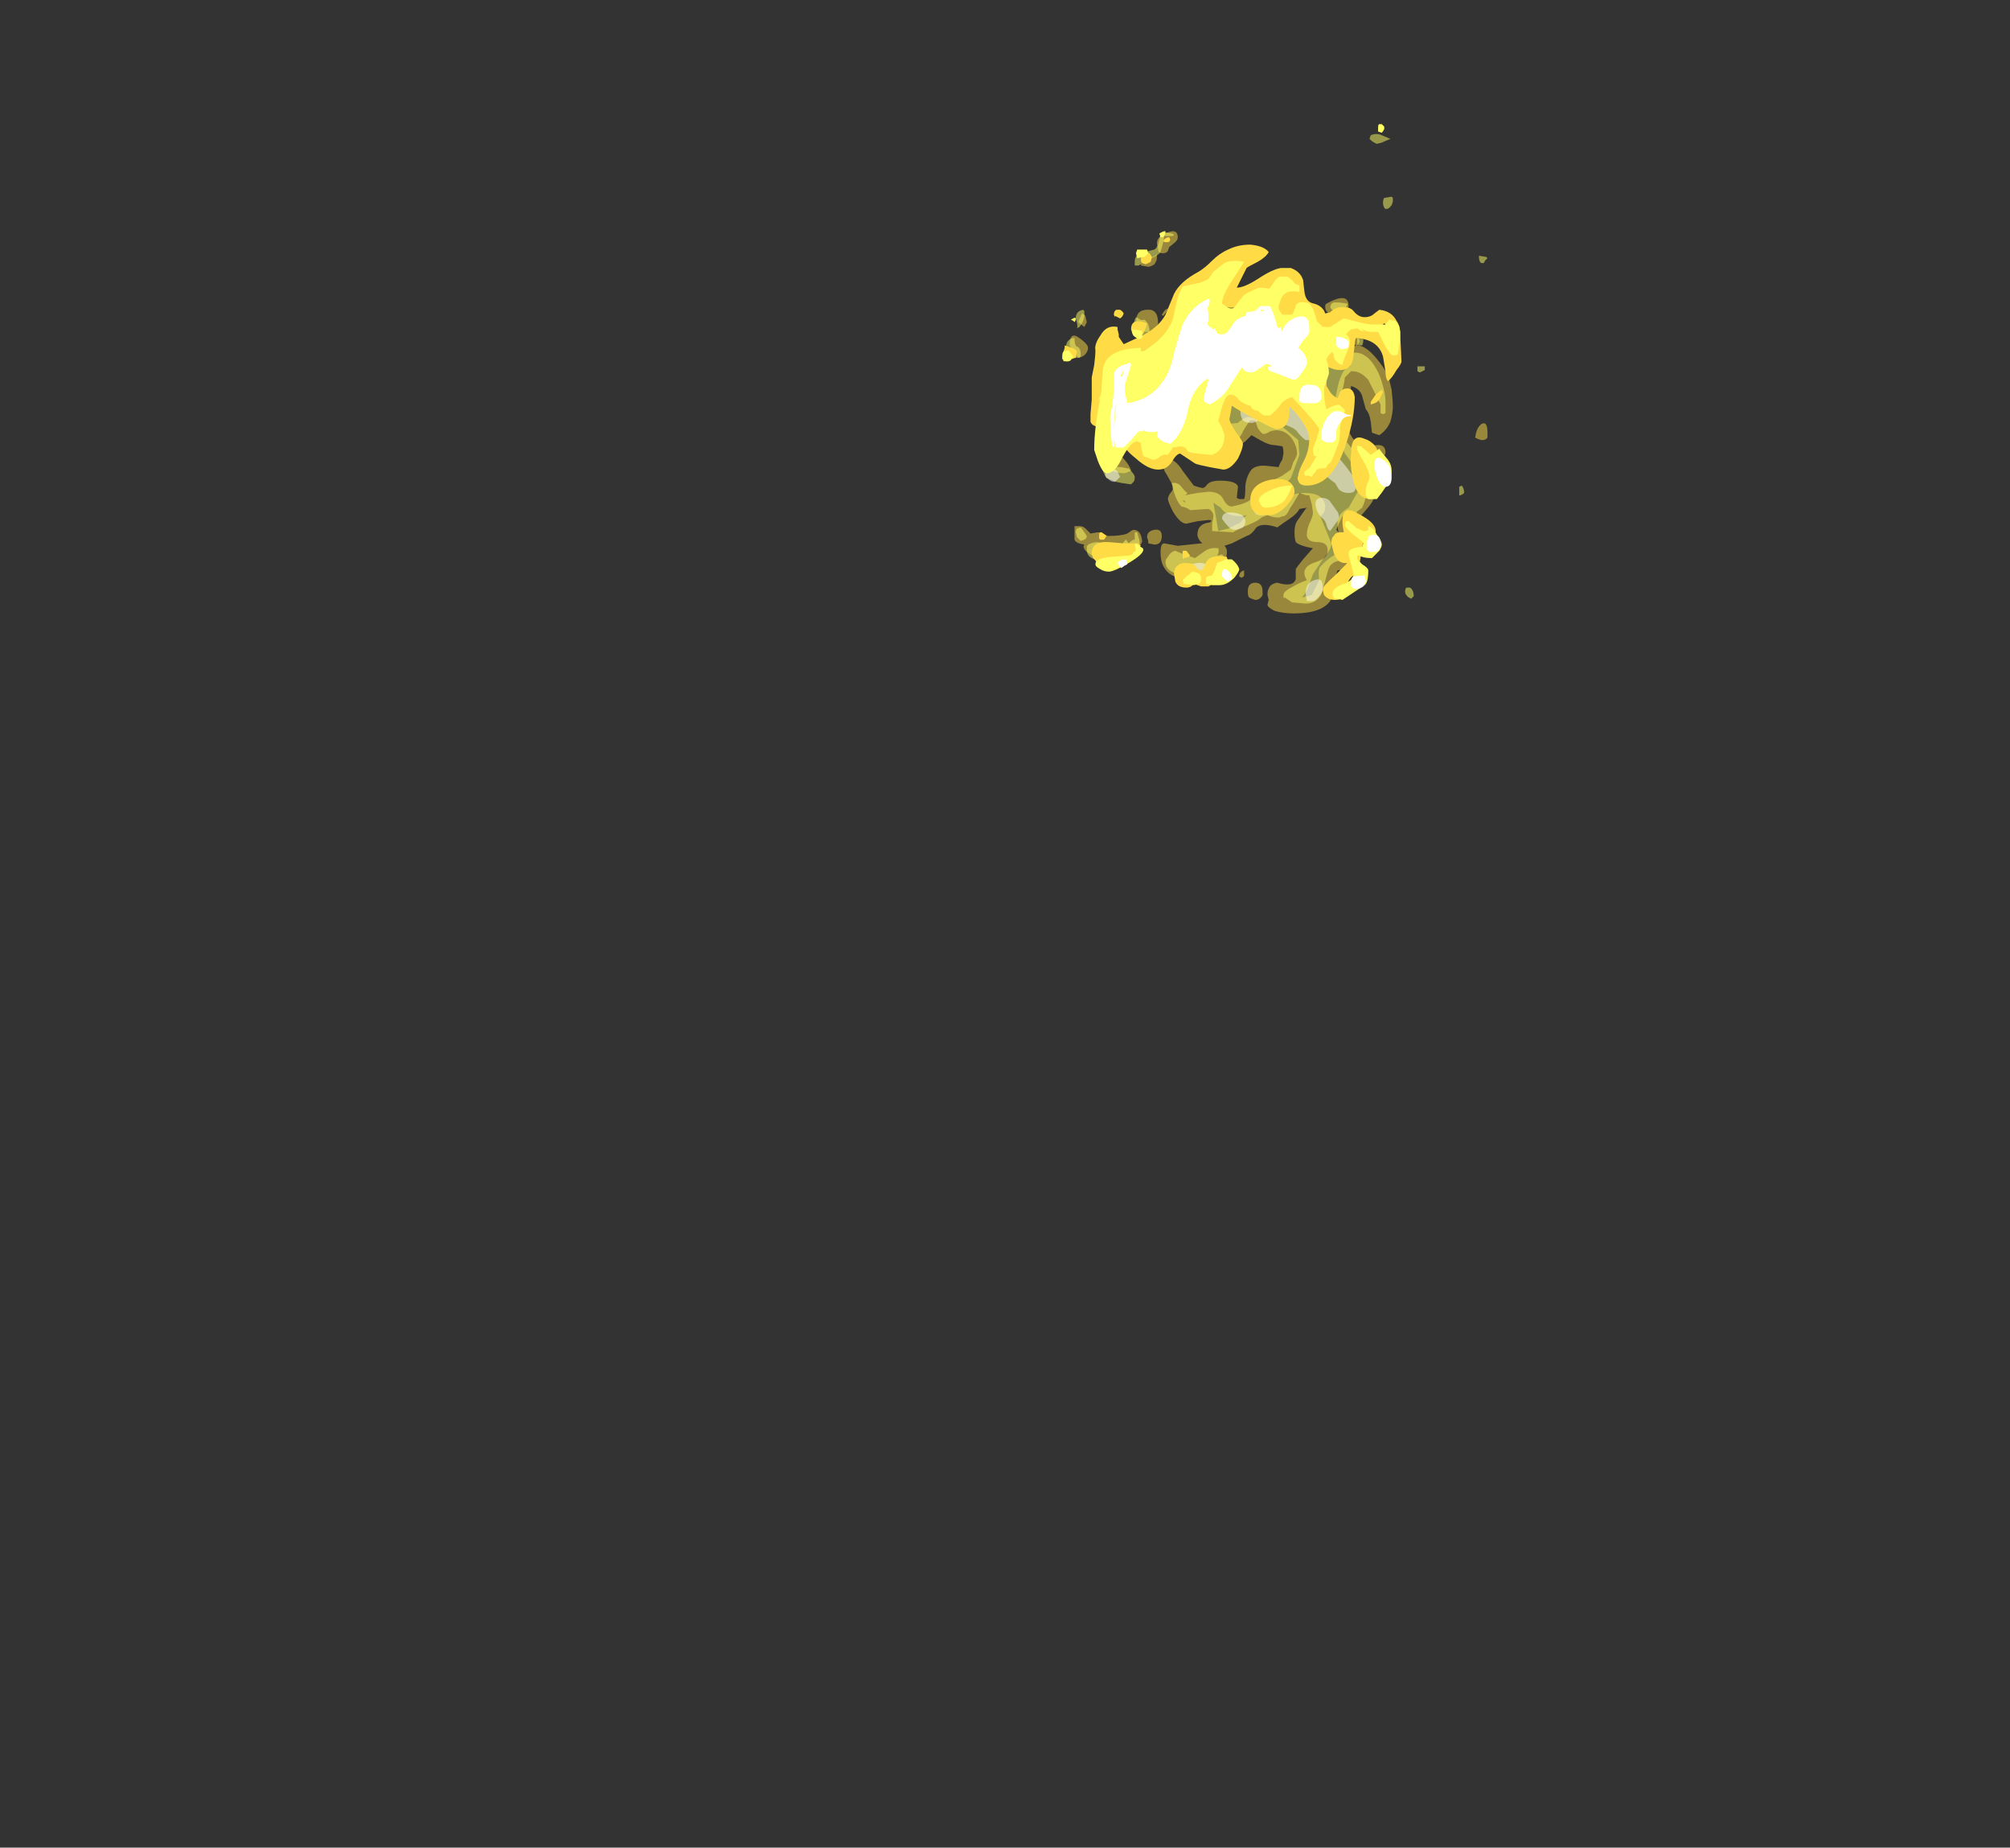 <?xml version="1.0" encoding="UTF-8" standalone="no"?>
<svg xmlns:ffdec="https://www.free-decompiler.com/flash" xmlns:xlink="http://www.w3.org/1999/xlink" ffdec:objectType="frame" height="526.05px" width="572.4px" xmlns="http://www.w3.org/2000/svg">
  <rect width="100%" height="100%" fill="#333333" stroke="none"/>
  <g transform="matrix(1.0, 0.0, 0.0, 1.0, 259.95, 395.85)">
    <use ffdec:characterId="1487" height="19.5" transform="matrix(7.0, 0.0, 0.0, 7.0, 43.6, -357.7)" width="17.15" xlink:href="#shape0"/>
    <use ffdec:characterId="1488" height="19.35" transform="matrix(7.0, 0.0, 0.0, 7.0, 42.55, -360.5)" width="13.8" xlink:href="#shape1"/>
  </g>
  <defs>
    <g id="shape0" transform="matrix(1.0, 0.0, 0.0, 1.0, 4.05, 15.7)">
      <path d="M6.65 -8.4 Q6.5 -8.5 6.5 -8.65 L6.5 -8.75 6.55 -8.8 Q7.45 -9.3 7.45 -8.7 7.45 -8.5 7.4 -8.4 7.3 -8.3 7.1 -8.3 6.8 -8.3 6.65 -8.4 M6.55 -7.85 Q7.15 -7.55 7.15 -6.9 L7.3 -6.85 Q7.4 -6.85 7.55 -7.0 7.65 -7.05 7.75 -7.1 7.5 -7.3 7.5 -7.35 7.5 -7.4 7.8 -7.55 7.85 -7.5 7.9 -7.25 L7.8 -7.1 Q8.15 -7.1 8.6 -6.55 8.85 -6.25 9.05 -5.9 9.1 -5.75 9.2 -5.3 9.25 -4.85 9.25 -4.6 9.25 -4.35 9.15 -4.0 9.0 -3.65 8.7 -3.45 L8.4 -3.55 8.35 -4.0 Q8.3 -4.35 8.15 -4.5 L8.0 -5.05 Q7.9 -5.35 7.55 -5.45 L7.45 -4.6 7.4 -4.0 Q7.4 -3.65 7.6 -3.35 L8.25 -2.55 8.4 -1.95 Q8.55 -1.35 8.55 -1.15 8.55 -0.85 8.15 -0.4 7.9 -0.1 7.65 0.15 7.65 0.25 7.9 0.55 8.1 0.75 8.1 0.9 8.1 1.2 7.9 1.5 7.6 2.0 7.0 2.05 6.95 2.15 6.9 2.5 6.85 2.9 6.8 3.1 6.55 3.8 5.2 3.8 4.8 3.8 4.45 3.7 4.15 3.55 4.15 3.45 L4.2 3.25 4.15 3.05 Q4.15 2.85 4.2 2.8 4.25 2.6 4.55 2.55 5.2 2.75 5.3 2.4 L5.3 2.0 Q5.35 1.9 5.6 1.6 L5.95 1.2 6.0 1.15 Q5.45 1.05 5.3 0.9 5.25 0.75 5.25 0.5 5.25 0.2 5.35 0.05 L5.7 -0.45 5.75 -0.5 5.45 -0.45 Q5.35 -0.25 5.05 -0.05 4.75 0.15 4.55 0.3 3.95 0.1 3.7 0.3 3.5 0.6 3.3 0.65 L2.7 0.95 2.4 1.05 Q2.5 1.15 2.5 1.3 2.5 1.65 2.15 1.95 1.65 2.35 0.7 2.35 0.15 2.35 -0.1 1.85 -0.2 1.65 -0.2 1.3 -0.2 0.95 -0.05 0.95 L0.5 1.05 1.45 0.95 1.5 0.95 1.4 0.85 Q1.3 0.7 1.3 0.6 1.3 0.15 1.8 0.1 1.95 0.0 1.75 0.0 L1.3 0.05 0.85 0.15 Q0.6 0.15 0.3 -0.35 0.1 -0.75 0.1 -0.85 0.1 -0.95 0.2 -1.1 0.3 -1.2 0.3 -1.3 L0.3 -1.4 0.05 -1.85 Q-0.1 -2.05 -0.1 -2.25 L-0.05 -2.4 Q0.0 -2.5 -0.05 -2.55 0.4 -2.5 0.7 -2.0 L1.15 -1.4 1.3 -1.35 1.5 -1.3 Q1.6 -1.3 1.7 -1.45 1.85 -1.6 2.2 -1.6 2.9 -1.6 2.95 -1.35 L2.9 -0.9 3.0 -0.85 3.2 -0.85 Q3.25 -0.95 3.25 -1.4 3.3 -1.8 3.5 -2.05 3.7 -2.25 4.15 -2.2 L4.6 -2.15 Q4.65 -2.3 4.75 -2.45 L4.8 -2.7 Q4.8 -2.95 4.75 -3.0 L4.4 -3.05 Q4.2 -3.05 3.85 -3.25 L3.5 -3.45 3.25 -3.2 Q2.95 -2.95 2.4 -2.95 1.8 -2.95 1.35 -3.65 1.15 -4.0 1.0 -4.35 1.0 -4.5 0.9 -4.5 L0.7 -4.45 0.65 -4.55 Q1.3 -4.95 1.75 -4.3 L2.05 -3.85 2.95 -3.95 Q3.1 -4.1 3.35 -4.2 L3.95 -4.05 Q4.1 -3.9 4.15 -3.9 L4.75 -3.8 5.4 -3.25 5.45 -2.65 5.1 -1.7 Q4.75 -1.3 4.25 -1.35 L4.35 -1.0 Q4.35 -0.9 3.9 -0.55 L3.8 -0.5 4.15 -0.55 4.45 -0.5 Q4.65 -0.5 4.85 -0.8 5.1 -1.1 5.65 -1.1 6.5 -1.1 6.5 -0.5 6.5 -0.3 6.3 -0.15 L6.75 0.95 Q6.75 1.2 6.4 1.6 L6.0 2.2 5.8 2.75 Q5.7 3.0 5.55 3.15 L5.95 3.05 6.25 2.45 Q6.2 2.0 6.3 1.9 6.7 1.45 7.15 1.3 L7.3 0.8 Q7.1 0.6 7.05 0.5 7.0 0.4 7.0 0.1 7.0 -0.25 7.45 -0.5 L7.85 -1.2 Q7.85 -2.05 7.3 -2.7 L6.75 -4.0 6.95 -5.15 Q7.15 -6.25 7.55 -6.25 L6.95 -6.3 Q6.65 -6.3 6.55 -6.65 L6.35 -7.15 5.85 -7.6 4.9 -7.75 4.4 -8.2 1.2 -8.25 Q1.2 -8.4 1.45 -8.55 1.85 -8.75 2.75 -8.8 3.05 -9.15 3.5 -9.35 3.95 -9.5 4.35 -9.45 4.8 -9.35 5.0 -9.1 5.2 -8.85 5.05 -8.4 L5.25 -8.45 5.55 -8.45 Q5.7 -8.3 6.05 -8.15 L6.55 -7.85 M0.5 -11.5 Q0.5 -11.4 0.4 -11.3 L0.15 -11.1 0.1 -10.95 Q0.05 -10.85 -0.1 -10.85 -0.3 -10.85 -0.3 -11.0 L-0.35 -11.25 Q-0.35 -11.55 0.1 -11.7 0.5 -11.85 0.5 -11.5 M1.95 -0.7 L2.15 0.45 2.55 0.35 3.05 0.1 Q3.15 -0.05 3.3 -0.2 L3.1 -0.15 Q2.45 -0.15 2.25 -0.5 L1.95 -0.7 M8.35 -2.6 Q8.35 -2.65 8.35 -2.75 8.35 -3.05 8.65 -3.05 8.95 -3.05 8.95 -2.75 8.95 -2.65 8.85 -2.55 8.75 -2.45 8.65 -2.45 8.4 -2.45 8.35 -2.6 M13.1 -3.35 L13.05 -3.3 Q13.0 -3.25 12.85 -3.25 L12.7 -3.3 12.6 -3.35 Q12.65 -3.75 12.85 -3.9 13.1 -4.05 13.1 -3.55 L13.1 -3.35 M3.1 2.35 L3.0 2.3 Q3.0 2.1 3.2 2.05 L3.2 2.25 Q3.2 2.3 3.1 2.35 M3.35 2.9 Q3.35 2.55 3.65 2.55 3.95 2.55 3.95 2.9 L3.95 3.05 Q3.85 3.25 3.65 3.25 L3.5 3.2 3.4 3.15 Q3.35 3.1 3.35 2.9 M-0.35 -10.8 L-0.35 -10.65 Q-0.35 -10.55 -0.45 -10.4 -0.6 -10.3 -0.7 -10.3 L-1.0 -10.35 -1.0 -10.4 -0.35 -10.8 M-3.5 -7.4 Q-3.15 -7.15 -3.15 -7.0 -3.15 -6.85 -3.3 -6.7 -3.45 -6.6 -3.55 -6.6 L-3.9 -7.1 Q-3.9 -7.7 -3.5 -7.4 M-3.25 -8.25 L-3.2 -8.05 -3.3 -7.85 -3.55 -8.05 -3.4 -8.4 Q-3.25 -8.35 -3.25 -8.25 M-1.2 -8.05 Q-1.2 -8.55 -0.75 -8.55 -0.3 -8.6 -0.3 -8.0 -0.3 -7.95 -0.35 -7.9 -0.45 -7.75 -0.55 -7.65 -1.2 -7.6 -1.2 -8.05 M-0.15 -8.35 L-0.05 -8.5 Q0.05 -8.6 0.1 -8.6 0.1 -8.5 -0.1 -8.3 L-0.15 -8.35 M-2.35 -3.7 Q-2.3 -3.6 -2.3 -3.4 L-2.4 -3.4 -2.4 -3.7 -2.35 -3.7 M-0.3 -2.7 Q-0.55 -2.7 -0.6 -2.85 L-0.65 -3.0 Q-0.65 -3.3 -0.3 -3.3 0.0 -3.3 0.0 -3.0 0.0 -2.9 -0.1 -2.8 -0.2 -2.7 -0.3 -2.7 M-2.45 -2.2 Q-2.7 -2.45 -2.7 -2.7 L-2.7 -2.8 Q-2.65 -2.95 -2.45 -3.0 L-2.5 -3.1 Q-2.2 -3.05 -1.85 -2.65 -1.45 -2.25 -1.4 -2.0 L-1.65 -1.9 Q-2.15 -1.9 -2.45 -2.2 M-0.95 0.85 Q-0.95 1.1 -1.6 1.3 L-2.75 1.6 -3.2 1.3 Q-3.4 1.1 -3.3 1.0 -3.65 0.95 -3.7 0.8 L-3.7 0.25 -3.5 0.25 Q-3.35 0.25 -3.25 0.35 L-3.05 0.55 -2.75 0.5 Q-2.65 0.5 -2.55 0.55 L-2.35 0.65 Q-1.8 0.65 -1.55 0.55 -1.35 0.4 -1.3 0.4 -1.0 0.4 -0.95 0.85 M-0.45 1.0 L-0.7 0.95 -0.7 0.85 -0.75 0.7 Q-0.75 0.45 -0.45 0.4 -0.15 0.35 -0.15 0.65 -0.15 1.0 -0.45 1.0" fill="#ffdc45" fill-opacity="0.498" fill-rule="evenodd" stroke="none"/>
      <path d="M8.8 -15.35 L8.6 -15.3 Q8.45 -15.35 8.3 -15.5 L8.35 -15.65 Q8.6 -15.75 8.8 -15.65 L9.15 -15.5 Q8.9 -15.4 8.8 -15.35 M9.25 -12.95 L9.2 -12.8 9.15 -12.75 Q9.1 -12.65 8.95 -12.65 L8.9 -12.7 Q8.85 -12.8 8.85 -12.9 8.85 -13.05 8.9 -13.1 L9.2 -13.15 9.25 -13.1 9.25 -12.95 M6.7 -8.65 L6.75 -8.8 6.85 -8.85 7.05 -8.85 7.4 -8.8 7.4 -8.75 7.3 -8.55 Q7.25 -8.45 7.2 -8.4 L6.95 -8.4 Q6.8 -8.5 6.7 -8.65 M6.3 -7.75 Q6.7 -7.5 6.7 -7.2 6.85 -7.1 6.95 -6.85 7.05 -6.65 7.25 -6.55 L7.6 -6.8 Q8.25 -6.9 8.7 -5.9 8.95 -5.25 8.95 -4.8 L8.95 -4.35 8.85 -4.3 8.75 -4.35 8.75 -4.7 8.25 -5.7 Q7.95 -6.05 7.6 -6.05 L7.55 -6.05 7.3 -5.8 Q7.25 -5.35 7.1 -5.05 6.95 -4.8 6.9 -4.45 L6.9 -4.15 6.95 -3.8 Q7.0 -3.6 7.15 -3.45 L7.55 -2.95 7.6 -2.9 Q7.75 -2.7 7.8 -2.55 L7.8 -2.5 7.9 -2.2 7.85 -1.85 7.9 -1.65 8.0 -1.5 Q8.15 -1.15 8.15 -1.05 8.15 -0.8 8.0 -0.5 L7.8 -0.35 7.75 -0.25 7.7 -0.25 Q7.5 -0.15 7.2 -0.15 L7.05 0.15 6.95 0.4 Q7.05 0.55 7.25 0.6 7.5 0.65 7.55 0.7 7.65 0.85 7.65 1.15 7.65 1.65 7.2 1.65 6.7 1.65 6.6 2.1 L6.35 3.0 Q6.15 3.4 5.7 3.4 L5.15 3.35 Q5.0 3.25 4.85 3.15 4.8 3.25 4.8 3.05 4.8 2.9 5.2 2.7 5.45 2.55 5.75 2.45 L5.7 2.35 Q5.65 2.25 5.65 2.15 5.65 1.85 6.15 1.7 6.6 1.55 6.6 1.25 6.6 0.9 6.2 0.9 5.75 0.9 5.75 0.6 5.75 0.4 5.85 0.15 6.0 -0.15 6.0 -0.3 L5.95 -0.65 5.85 -1.0 Q5.7 -1.0 5.6 -1.05 L5.45 -1.1 5.15 -0.6 5.05 -0.45 Q4.95 -0.2 4.8 -0.15 L4.75 -0.15 Q4.65 -0.1 4.6 -0.1 4.35 -0.1 4.15 -0.2 L3.9 -0.1 3.85 -0.05 Q3.65 0.1 3.0 0.35 L2.75 0.5 1.9 0.45 Q1.9 0.35 1.9 0.15 L1.95 -0.15 Q1.95 -0.35 1.75 -0.45 L1.0 -0.4 Q0.9 -0.5 0.65 -0.55 0.4 -0.8 0.25 -1.5 0.5 -1.55 0.65 -1.35 0.8 -1.15 0.9 -1.1 L0.8 -1.0 0.75 -1.0 1.3 -1.1 1.75 -1.15 Q2.2 -1.15 2.35 -0.85 2.5 -0.55 2.7 -0.55 3.25 -0.65 3.5 -0.85 L3.95 -1.2 Q4.05 -1.25 4.1 -1.35 4.15 -1.5 4.25 -1.55 L4.75 -1.8 5.1 -2.05 5.2 -2.35 Q5.35 -2.6 5.35 -2.7 5.35 -3.0 5.15 -3.3 4.9 -3.65 4.5 -3.65 4.4 -3.65 4.25 -3.6 4.1 -3.5 4.0 -3.5 3.9 -3.5 3.75 -3.75 3.7 -3.9 3.65 -4.05 L3.45 -4.05 Q3.35 -3.95 3.15 -3.6 3.0 -3.25 2.75 -3.15 L2.25 -3.15 1.8 -3.5 Q1.5 -3.8 1.5 -3.95 L1.35 -4.3 Q1.25 -4.6 1.1 -4.65 0.75 -4.55 0.65 -4.4 0.6 -4.3 0.4 -4.3 0.0 -4.3 -0.2 -4.65 -0.35 -4.85 -0.5 -5.1 L-0.95 -5.0 -1.2 -5.0 -1.4 -5.25 Q-1.55 -5.4 -1.55 -5.5 -1.55 -5.8 -1.1 -6.25 L-0.85 -6.5 -1.0 -6.55 Q-0.9 -6.6 -0.2 -6.9 0.5 -7.2 0.6 -7.5 0.65 -7.7 0.9 -8.15 1.0 -8.25 1.3 -8.35 L2.4 -8.45 2.4 -8.55 2.45 -8.6 Q2.55 -8.55 2.55 -8.5 L2.55 -8.45 2.75 -8.45 Q3.35 -8.6 3.6 -8.85 3.85 -9.1 4.2 -9.1 4.45 -9.1 4.55 -8.9 L4.55 -8.55 4.65 -8.25 4.7 -8.05 Q4.9 -8.05 5.15 -8.25 L5.6 -8.2 5.8 -7.95 Q5.9 -7.85 6.1 -7.85 L6.15 -7.8 6.3 -7.75 M7.85 -7.1 Q7.8 -7.1 7.8 -7.2 L7.8 -7.4 7.9 -7.4 8.05 -7.35 Q8.05 -7.2 8.0 -7.1 L7.85 -7.1 M0.35 -11.6 L0.3 -11.55 -0.05 -11.55 -0.1 -11.25 -0.2 -10.9 Q-0.25 -10.8 -0.55 -10.65 L-1.1 -10.35 -1.25 -10.35 -1.25 -10.5 Q-1.25 -10.75 -1.05 -10.85 L-0.45 -11.0 Q-0.3 -11.1 -0.25 -11.4 -0.2 -11.65 0.0 -11.7 0.35 -11.65 0.35 -11.6 M0.75 -0.8 L0.7 -0.8 0.8 -0.7 0.8 -0.75 0.75 -0.8 M1.8 -0.95 L1.8 -0.95 M10.55 -6.1 L10.35 -6.0 10.25 -6.05 10.25 -6.25 10.55 -6.25 10.55 -6.1 M8.6 -5.3 L8.6 -5.3 M13.1 -10.65 L13.0 -10.55 12.95 -10.45 12.85 -10.45 Q12.75 -10.5 12.75 -10.75 L13.05 -10.7 13.1 -10.65 M12.15 -1.1 Q12.05 -1.0 11.95 -1.0 L11.95 -1.2 Q11.95 -1.3 11.95 -1.35 L12.05 -1.4 Q12.15 -1.3 12.15 -1.1 M9.95 2.75 Q10.1 2.85 10.1 3.1 L10.0 3.2 Q9.85 3.15 9.8 3.05 9.75 3.0 9.75 2.9 9.75 2.8 9.8 2.75 L9.95 2.75 M7.4 2.85 Q7.45 2.8 7.6 2.8 L7.7 2.8 7.8 2.85 7.4 2.85 M2.15 1.15 Q2.2 1.3 2.1 1.45 L2.3 1.4 2.4 1.5 Q2.45 1.55 2.45 1.7 2.45 1.75 2.3 2.05 2.15 2.35 2.0 2.35 L1.5 2.4 Q0.75 2.4 0.35 2.15 0.0 2.0 0.0 1.7 0.0 1.6 0.1 1.5 0.2 1.3 0.4 1.25 0.6 1.35 1.2 1.55 L1.55 1.3 Q1.8 1.1 2.15 1.15 M-3.3 -8.5 L-3.3 -8.35 Q-3.3 -8.1 -3.5 -7.85 L-3.6 -7.8 Q-3.55 -7.9 -3.65 -8.2 -3.65 -8.5 -3.35 -8.55 L-3.3 -8.5 M-3.7 -7.4 Q-3.7 -7.1 -3.6 -7.05 -3.45 -7.0 -3.45 -6.75 L-3.45 -6.65 -3.5 -6.6 -3.65 -6.6 Q-3.9 -6.6 -4.0 -6.8 -4.05 -6.9 -4.05 -7.0 -4.05 -7.2 -3.95 -7.3 -3.85 -7.4 -3.7 -7.4 M-0.85 -8.15 Q-0.75 -8.05 -0.7 -7.95 -0.65 -7.8 -0.65 -7.7 L-0.65 -7.5 -0.7 -7.45 -0.85 -7.45 Q-1.15 -7.45 -1.25 -7.7 -1.3 -7.8 -1.3 -7.95 L-1.25 -8.15 -1.2 -8.25 -1.1 -8.2 Q-1.0 -8.1 -0.85 -8.15 M-2.6 -2.85 L-2.5 -2.85 Q-2.35 -2.7 -2.25 -2.35 -2.15 -2.15 -1.8 -2.15 L-1.55 -2.1 -1.5 -2.1 Q-1.25 -1.85 -1.25 -1.75 -1.25 -1.6 -1.3 -1.55 L-1.4 -1.45 Q-1.8 -1.5 -2.0 -1.55 L-2.4 -1.7 Q-2.65 -2.1 -2.65 -2.7 -2.65 -2.9 -2.6 -2.85 M-1.25 0.8 L-1.25 0.5 -1.15 0.5 -1.1 0.7 Q-1.05 0.8 -1.05 0.95 -1.05 1.05 -1.1 1.2 L-1.2 1.4 -1.65 1.6 -1.95 1.7 Q-2.75 1.7 -3.0 1.55 -3.2 1.45 -3.2 1.2 L-3.2 1.05 Q-3.15 1.05 -3.15 1.0 -2.95 0.9 -2.75 0.9 L-2.4 1.0 -2.0 1.1 Q-1.8 1.1 -1.75 1.0 -1.7 0.85 -1.6 0.8 L-1.5 0.95 Q-1.4 0.85 -1.3 0.8 L-1.25 0.8 M-1.5 1.25 L-1.5 1.25 M-3.3 0.5 L-3.2 0.65 Q-3.2 0.75 -3.3 0.8 L-3.45 0.85 -3.6 0.7 -3.65 0.5 Q-3.65 0.4 -3.6 0.35 L-3.45 0.3 Q-3.4 0.35 -3.3 0.5" fill="#ffff66" fill-opacity="0.498" fill-rule="evenodd" stroke="none"/>
      <path d="M6.35 -7.15 Q6.75 -7.1 6.85 -6.95 L6.9 -6.65 6.85 -6.45 Q6.8 -6.25 6.65 -6.25 L6.6 -6.3 6.5 -6.3 Q6.4 -6.3 6.2 -6.45 L6.05 -6.55 Q5.75 -6.55 5.65 -6.25 5.6 -6.0 5.65 -5.85 5.75 -5.6 5.7 -5.5 L5.6 -5.35 Q5.55 -5.25 5.55 -5.15 5.55 -5.05 5.8 -4.7 5.9 -4.75 6.0 -4.9 6.15 -5.05 6.3 -5.15 6.45 -4.95 6.45 -4.6 L6.5 -3.95 6.45 -3.85 Q6.45 -3.8 6.3 -3.55 6.1 -3.3 5.95 -3.25 L5.7 -3.25 Q5.55 -3.35 5.35 -3.6 5.25 -3.75 4.8 -3.9 L4.2 -4.0 3.8 -4.05 Q3.6 -3.95 3.5 -3.95 3.15 -3.95 3.1 -4.15 3.05 -4.25 3.05 -4.4 3.05 -4.6 3.1 -4.65 3.2 -4.75 3.6 -4.8 L3.65 -4.85 3.65 -5.0 Q3.65 -5.2 3.35 -5.4 3.05 -5.6 2.75 -5.6 L2.2 -5.55 2.05 -5.5 2.5 -5.2 Q2.7 -5.05 2.7 -4.9 2.7 -4.8 2.25 -4.25 2.1 -4.2 1.95 -4.2 1.75 -4.2 1.6 -4.3 L1.5 -4.35 1.55 -4.7 Q1.55 -5.0 1.35 -5.15 1.2 -5.25 0.95 -5.2 0.5 -5.05 0.4 -4.6 L0.2 -4.75 0.05 -4.95 Q-0.2 -4.95 -0.4 -5.05 -0.55 -4.95 -0.7 -4.95 -0.9 -4.95 -1.0 -5.05 -1.05 -5.1 -1.05 -5.3 -1.05 -5.55 -0.9 -5.7 L-0.9 -5.85 Q-0.7 -5.9 -0.1 -6.2 0.5 -6.5 0.95 -6.75 0.8 -7.1 1.0 -7.2 1.3 -7.3 1.3 -7.5 1.3 -7.75 1.75 -7.8 L3.2 -7.95 3.45 -7.85 3.95 -8.05 Q4.3 -8.2 4.5 -8.0 4.6 -7.9 4.6 -7.55 4.6 -7.25 4.8 -7.1 L5.05 -7.3 Q5.2 -7.45 5.4 -7.45 5.6 -7.45 5.8 -7.35 6.05 -7.2 6.35 -7.15 M2.75 -0.3 Q3.25 -0.25 3.25 0.05 3.25 0.2 3.15 0.3 3.0 0.4 2.8 0.4 2.65 0.4 2.45 0.15 L2.3 -0.05 Q2.3 -0.35 2.75 -0.3 M5.65 -2.1 Q5.65 -2.45 5.9 -2.6 6.2 -2.8 6.95 -2.6 7.05 -2.55 7.4 -2.1 7.75 -1.65 7.75 -1.45 7.75 -1.25 7.7 -1.2 7.65 -1.1 7.45 -1.1 7.2 -1.1 7.05 -1.25 L6.9 -1.5 6.7 -1.65 Q6.5 -1.8 6.45 -1.95 6.3 -1.8 6.2 -1.75 L6.0 -1.75 Q5.8 -1.75 5.7 -1.8 5.65 -1.9 5.65 -2.1 M3.6 -0.45 Q3.6 -0.55 3.7 -0.6 L4.05 -0.6 4.1 -0.45 4.05 -0.25 4.0 -0.2 3.85 -0.2 Q3.6 -0.2 3.6 -0.45 M5.1 -1.15 Q5.1 -1.05 4.95 -0.75 4.75 -0.5 4.7 -0.5 4.55 -0.5 4.5 -0.65 4.4 -0.8 4.4 -0.85 4.4 -1.45 4.75 -1.55 5.1 -1.7 5.1 -1.15 M6.2 -4.55 L6.3 -4.9 6.15 -4.6 6.2 -4.55 M6.15 -0.4 Q6.1 -0.6 6.1 -0.65 6.1 -0.9 6.35 -0.9 6.6 -0.9 6.7 -0.75 L6.95 -0.4 Q7.05 -0.3 7.05 -0.15 7.05 0.0 6.95 0.1 L6.7 0.45 Q6.6 0.4 6.55 0.2 6.5 0.0 6.35 -0.1 6.25 -0.2 6.15 -0.4 M7.45 1.35 Q7.4 1.4 7.25 1.4 7.0 1.4 6.95 1.25 L6.95 1.05 Q6.95 0.65 7.25 0.65 7.55 0.65 7.55 1.05 7.55 1.25 7.45 1.35 M6.25 3.1 Q6.1 3.3 5.95 3.3 L5.75 3.3 5.7 3.0 Q5.7 2.55 6.05 2.45 6.4 2.3 6.4 2.75 6.4 2.95 6.25 3.1 M0.85 2.1 Q0.85 1.8 1.3 1.75 1.75 1.7 1.75 2.05 1.75 2.2 1.65 2.3 1.55 2.4 1.4 2.4 1.05 2.4 0.95 2.25 L0.85 2.1 M0.85 2.0 L0.65 2.15 0.55 2.1 0.5 2.0 Q0.5 1.85 0.6 1.85 L0.65 1.85 0.8 1.9 0.85 2.0 M-1.95 -1.65 L-2.05 -1.55 Q-2.25 -1.55 -2.35 -1.7 -2.45 -1.75 -2.45 -1.85 -2.45 -2.1 -2.2 -2.1 -2.0 -2.15 -1.85 -1.75 L-1.95 -1.65 M-1.8 1.6 Q-1.95 1.7 -2.05 1.7 -2.4 1.7 -2.4 1.4 -2.4 1.15 -2.0 1.1 -1.6 1.05 -1.6 1.35 -1.6 1.5 -1.8 1.6" fill="#ffffff" fill-opacity="0.498" fill-rule="evenodd" stroke="none"/>
    </g>
    <g id="shape1" transform="matrix(1.0, 0.0, 0.0, 1.0, 4.2, 16.1)">
      <path d="M7.05 -8.65 Q7.5 -8.7 7.65 -8.5 7.85 -8.25 8.1 -8.25 8.35 -8.25 8.5 -8.4 L8.7 -8.55 Q9.2 -8.5 9.4 -8.1 9.55 -7.9 9.55 -7.55 L9.6 -6.45 Q9.6 -6.35 9.4 -6.1 9.2 -5.75 9.05 -5.65 8.95 -5.75 8.95 -6.05 L8.85 -6.65 Q8.65 -7.35 7.75 -7.4 7.7 -7.3 7.7 -7.15 L7.65 -6.7 Q7.6 -6.1 7.1 -6.1 6.95 -6.1 6.8 -6.15 L6.55 -6.25 6.55 -5.45 6.7 -5.2 Q6.8 -5.05 7.0 -4.95 L7.1 -5.2 Q7.2 -5.35 7.4 -5.35 7.65 -5.35 7.7 -5.0 7.7 -4.15 7.35 -3.1 6.8 -1.4 5.75 -1.4 5.45 -1.4 5.4 -1.6 5.35 -1.7 5.4 -1.8 5.4 -1.95 5.6 -2.35 5.85 -2.8 5.85 -3.3 5.85 -3.55 5.6 -3.95 5.35 -4.35 5.05 -4.6 5.05 -4.3 5.0 -4.1 4.9 -3.7 4.5 -3.7 4.4 -3.7 3.65 -4.1 2.9 -4.5 2.7 -4.65 L2.65 -4.35 2.6 -4.1 Q2.6 -4.0 2.85 -3.6 3.15 -3.2 3.15 -3.1 3.15 -2.9 2.95 -2.5 2.65 -2.05 2.35 -2.05 L1.8 -2.15 Q1.3 -2.25 1.2 -2.3 L0.6 -2.7 Q0.45 -2.7 0.25 -2.35 0.05 -2.05 -0.3 -2.05 -0.7 -2.05 -1.2 -2.5 -1.7 -2.9 -1.7 -3.1 L-1.4 -3.4 Q-1.15 -3.4 -0.85 -3.25 L-0.1 -3.05 Q0.0 -3.3 0.55 -3.3 L2.7 -5.45 4.95 -5.25 Q5.45 -5.25 5.9 -4.7 L6.25 -4.05 Q6.35 -3.8 6.35 -3.35 L6.4 -2.8 6.4 -2.6 Q6.65 -2.85 6.75 -3.35 L7.0 -4.15 Q6.6 -4.2 6.45 -4.5 6.25 -4.7 6.25 -4.95 L6.35 -5.35 6.55 -7.05 7.1 -6.7 Q7.2 -6.8 7.25 -7.25 L7.1 -7.15 Q7.0 -7.4 7.0 -7.6 L5.95 -7.85 5.85 -8.1 Q5.55 -7.9 5.45 -7.9 L5.1 -7.9 Q4.7 -8.2 4.6 -8.3 L4.55 -8.65 4.65 -9.1 3.75 -8.95 Q3.1 -8.6 2.5 -8.65 2.25 -8.75 2.15 -8.9 L3.05 -10.45 3.1 -10.5 Q2.7 -10.35 1.85 -9.75 L0.15 -7.45 -1.65 -6.45 Q-2.05 -6.2 -2.05 -6.0 -2.05 -5.45 -2.1 -5.2 L-2.8 -3.8 Q-3.0 -3.85 -3.05 -4.0 L-3.05 -4.3 -3.0 -4.9 Q-3.0 -5.35 -3.0 -5.8 L-2.9 -6.3 Q-2.85 -6.7 -2.85 -6.9 -2.9 -7.15 -2.65 -7.5 -2.4 -7.95 -1.95 -7.85 L-1.95 -7.75 -1.9 -7.55 -1.9 -7.45 -1.7 -7.15 -1.05 -7.45 Q-0.3 -7.8 0.0 -8.35 L0.35 -9.2 Q0.6 -9.7 1.35 -10.1 1.6 -10.25 1.9 -10.55 2.2 -10.85 2.55 -11.0 2.95 -11.2 3.45 -11.2 4.0 -11.15 4.2 -10.9 4.1 -10.7 3.75 -10.5 3.35 -10.3 3.3 -10.25 L2.9 -9.45 Q3.2 -9.45 3.75 -9.8 4.35 -10.2 4.7 -10.25 L5.1 -10.25 Q5.5 -10.1 5.6 -9.75 L5.65 -9.3 Q5.7 -8.85 6.05 -8.8 6.4 -8.7 6.5 -8.4 L6.7 -8.45 Q6.85 -8.6 7.05 -8.65 M9.15 -7.25 L9.15 -7.8 8.9 -8.0 8.65 -7.8 9.15 -7.25 M0.2 -11.4 Q0.15 -11.3 0.1 -11.3 L0.0 -11.3 Q-0.05 -11.3 -0.1 -11.35 0.0 -11.5 0.15 -11.5 L0.2 -11.4 M3.45 -0.8 Q3.45 -1.5 4.35 -1.65 4.7 -1.7 4.95 -1.6 5.25 -1.45 5.25 -1.15 5.25 -0.95 4.9 -0.55 4.5 -0.15 4.15 -0.2 L3.8 -0.2 Q3.55 -0.35 3.5 -0.5 3.45 -0.6 3.45 -0.8 M8.85 -5.2 L8.7 -4.9 Q8.6 -4.75 8.35 -4.7 L8.35 -4.8 8.55 -5.1 8.8 -5.3 8.85 -5.2 M8.65 -2.7 L8.65 -2.5 8.35 -2.35 8.6 -0.95 Q8.45 -0.85 8.35 -0.85 7.75 -0.85 7.6 -1.8 7.5 -2.25 7.55 -2.7 7.55 -3.55 8.1 -3.3 8.3 -3.25 8.5 -3.05 8.65 -2.85 8.65 -2.7 M8.05 0.8 L7.95 1.45 7.85 2.05 7.75 2.2 Q7.55 2.3 7.5 2.4 7.4 2.5 7.45 2.7 L7.35 3.05 Q7.2 3.25 6.9 3.25 6.6 3.25 6.45 3.05 6.4 2.9 6.4 2.8 6.4 2.7 6.9 2.25 L7.4 1.75 7.3 1.75 Q7.0 1.75 6.85 1.35 L6.75 0.95 Q6.75 0.7 6.85 0.65 6.9 0.5 7.15 0.5 L7.25 0.5 7.25 0.45 Q7.2 0.25 7.2 0.05 7.2 -0.65 7.85 -0.25 8.55 0.1 8.55 0.45 8.55 0.6 8.4 0.75 8.25 0.9 8.05 0.8 M2.6 1.7 L2.05 2.35 Q2.05 2.55 1.75 2.7 L1.45 2.7 1.15 2.6 1.05 2.7 Q0.95 2.75 0.85 2.75 0.5 2.75 0.4 2.5 L0.35 2.2 Q0.35 1.95 0.5 1.85 0.6 1.75 0.8 1.75 1.1 1.75 1.2 1.85 1.3 2.05 1.5 2.05 1.65 1.7 1.7 1.65 1.9 1.4 2.5 1.5 2.5 1.6 2.6 1.7 M1.0 1.45 L0.95 1.5 0.75 1.55 Q0.75 1.6 0.7 1.55 L0.7 1.25 0.85 1.25 1.0 1.45 M-0.55 -10.7 L-0.6 -10.5 -0.8 -10.4 -0.95 -10.45 Q-1.0 -10.5 -1.0 -10.6 -1.0 -10.75 -0.85 -10.85 -0.75 -10.9 -0.65 -10.85 L-0.55 -10.7 M-1.7 -8.4 Q-1.75 -8.25 -1.85 -8.2 L-2.05 -8.3 -2.05 -8.25 -2.1 -8.35 Q-2.1 -8.5 -2.0 -8.55 L-1.85 -8.55 Q-1.75 -8.5 -1.7 -8.4 M-0.85 -7.7 Q-0.9 -7.5 -1.15 -7.4 -1.3 -7.45 -1.35 -7.6 L-1.4 -7.75 Q-1.4 -8.25 -0.75 -8.0 -0.8 -7.8 -0.85 -7.7 M-3.6 -6.85 L-3.65 -6.6 -3.8 -6.55 Q-4.1 -6.55 -4.15 -6.85 L-4.1 -7.0 -4.1 -7.1 -3.8 -7.0 Q-3.65 -6.95 -3.6 -6.85 M-1.15 1.15 L-1.05 1.3 -1.6 1.6 Q-1.65 1.7 -1.75 1.75 L-2.1 1.85 -2.6 1.85 Q-2.75 1.85 -2.85 1.65 -3.0 1.5 -3.0 1.35 -3.0 0.85 -2.3 0.9 L-1.7 0.95 -1.1 0.95 -1.0 1.05 -1.15 1.15 M-2.7 0.65 Q-2.7 0.5 -2.65 0.5 L-2.6 0.5 Q-2.45 0.6 -2.4 0.65 L-2.5 0.8 -2.65 0.8 -2.7 0.75 -2.7 0.65" fill="#ffdc45" fill-rule="evenodd" stroke="none"/>
      <path d="M8.9 -16.0 L8.9 -15.9 Q8.85 -15.8 8.8 -15.75 L8.65 -15.8 Q8.65 -15.85 8.65 -15.95 8.65 -16.1 8.7 -16.1 L8.8 -16.1 8.9 -16.0 M6.0 -8.6 L6.1 -8.3 6.15 -8.1 Q6.2 -8.05 6.4 -7.85 L6.7 -7.85 Q6.85 -7.95 7.25 -8.2 L7.85 -8.05 Q8.2 -7.95 8.45 -7.95 L8.95 -7.95 9.1 -8.15 9.35 -8.1 9.5 -7.9 9.55 -7.65 Q9.55 -7.3 9.45 -6.75 L9.4 -6.7 9.25 -6.7 Q9.15 -6.7 8.9 -7.15 L8.65 -7.65 8.35 -7.65 Q8.2 -7.65 7.95 -7.8 L8.1 -7.65 7.95 -7.7 Q7.85 -7.75 7.8 -7.8 L7.55 -7.75 Q7.35 -7.6 7.35 -7.55 L7.45 -7.45 Q7.5 -7.35 7.5 -7.25 7.5 -7.1 7.35 -6.75 7.2 -6.4 7.2 -6.3 6.9 -6.4 6.85 -6.65 6.85 -6.7 6.8 -6.85 6.55 -6.65 6.55 -6.5 6.65 -6.25 6.65 -5.95 L6.55 -5.65 Q6.45 -5.4 6.45 -5.35 6.45 -4.8 6.55 -4.5 6.8 -4.65 7.05 -4.7 7.3 -4.5 7.3 -4.45 L7.2 -4.1 Q7.1 -3.9 7.1 -3.75 7.1 -3.35 7.05 -3.15 L6.8 -2.5 Q6.75 -2.35 6.6 -2.25 L6.55 -2.15 Q6.5 -2.1 6.4 -2.1 L6.3 -2.1 6.15 -2.05 6.1 -1.95 6.0 -1.85 5.95 -1.75 5.85 -1.8 5.7 -1.8 Q5.65 -1.8 5.65 -1.9 5.65 -2.0 5.85 -2.1 L6.15 -2.6 6.2 -2.85 6.25 -3.0 6.15 -2.6 6.05 -2.6 Q6.0 -2.7 6.0 -2.9 L6.15 -3.3 6.25 -3.65 6.25 -3.7 6.2 -3.8 Q6.1 -3.95 5.7 -4.4 L5.15 -5.0 Q4.8 -4.9 4.65 -4.65 4.45 -4.4 4.25 -4.25 L4.0 -4.25 Q3.85 -4.35 3.75 -4.45 3.55 -4.45 3.45 -4.65 3.25 -4.7 3.1 -4.8 2.95 -4.9 2.9 -5.0 L2.8 -5.05 Q2.8 -5.1 2.65 -5.1 2.45 -5.1 2.3 -4.6 L2.15 -4.05 Q2.15 -4.0 2.3 -3.75 L2.4 -3.45 Q2.4 -2.85 1.9 -2.65 1.05 -2.7 0.9 -2.8 0.85 -2.95 0.65 -3.0 L0.3 -2.95 0.1 -2.65 Q-0.1 -2.7 -0.25 -2.55 -0.4 -2.45 -0.5 -2.45 L-0.65 -2.5 -0.9 -2.6 Q-1.0 -2.95 -1.0 -3.15 L-1.05 -3.15 -1.15 -3.2 Q-1.4 -3.2 -1.75 -2.55 -2.05 -1.9 -2.4 -1.9 -2.55 -1.9 -2.75 -2.4 L-2.9 -2.85 Q-2.9 -3.75 -2.65 -4.95 L-2.8 -4.8 Q-2.6 -5.0 -2.6 -5.4 L-2.55 -6.1 Q-2.45 -6.95 -1.05 -7.0 -1.0 -7.05 -1.0 -6.85 L-0.85 -6.9 Q0.0 -7.4 0.3 -8.15 L0.45 -8.85 Q0.55 -9.25 0.7 -9.5 L1.4 -9.65 Q1.55 -9.7 1.75 -9.8 L1.95 -10.1 2.4 -10.45 Q2.7 -10.6 3.2 -10.5 L2.65 -9.65 Q2.3 -9.1 2.3 -8.8 L2.45 -8.7 Q2.55 -8.6 2.7 -8.6 2.8 -8.6 2.95 -8.85 L3.15 -9.1 Q3.2 -9.2 3.8 -9.45 4.05 -9.45 4.2 -9.4 L4.3 -9.5 Q4.5 -9.85 4.65 -9.9 L4.95 -9.9 Q5.05 -9.85 5.2 -9.7 5.25 -9.6 5.4 -9.55 L5.45 -9.55 5.45 -9.3 Q5.4 -9.25 5.35 -9.3 L5.15 -9.3 Q4.85 -9.3 4.7 -9.0 L4.6 -8.7 Q4.6 -8.55 4.65 -8.5 L4.75 -8.35 5.15 -8.35 Q5.2 -8.4 5.3 -8.7 5.35 -8.9 5.7 -8.85 L5.85 -8.8 6.0 -8.6 M4.25 -1.2 Q4.65 -1.4 5.15 -1.4 5.0 -1.0 4.85 -0.8 4.55 -0.5 4.05 -0.5 3.95 -0.5 3.85 -0.65 L3.8 -0.8 Q3.8 -1.0 4.25 -1.2 M7.85 -3.0 L7.95 -3.0 8.35 -2.65 Q8.45 -2.7 8.7 -2.9 8.75 -2.8 9.05 -2.45 9.2 -2.25 9.2 -2.0 9.2 -1.75 9.0 -1.4 8.8 -1.1 8.6 -0.85 L8.25 -0.85 8.15 -1.0 Q8.15 -1.05 8.15 -1.2 8.15 -1.3 8.2 -1.45 8.3 -1.65 8.3 -1.75 8.3 -1.95 8.05 -2.4 7.8 -2.8 7.8 -2.9 7.8 -3.1 7.85 -3.0 M8.7 1.25 L8.4 1.55 Q8.05 1.55 7.9 1.45 L7.8 1.45 7.8 1.55 Q7.8 1.6 8.0 1.8 8.25 1.95 8.25 2.05 8.25 2.55 8.1 2.65 L7.2 3.25 7.0 3.2 6.9 3.2 Q6.8 3.15 6.8 3.0 6.8 2.75 7.25 2.6 7.65 2.45 7.65 2.2 L7.55 1.8 Q7.45 1.45 7.45 1.35 7.45 1.25 7.55 1.2 7.7 1.1 7.95 1.1 L8.0 1.1 8.05 0.95 Q8.05 0.9 7.65 0.6 7.3 0.3 7.3 0.2 7.3 0.1 7.35 0.05 L7.45 0.05 7.8 0.35 Q7.85 0.35 7.95 0.4 8.0 0.45 8.1 0.45 8.2 0.45 8.25 0.4 L8.25 0.25 Q8.45 0.3 8.6 0.6 8.8 0.85 8.8 1.0 8.8 1.1 8.7 1.25 M2.7 1.6 Q2.95 1.8 3.0 2.0 3.0 2.1 2.8 2.35 2.5 2.65 2.2 2.65 L1.9 2.65 1.65 2.6 Q1.65 2.7 1.65 2.5 L1.65 2.35 1.7 2.3 1.9 2.25 2.0 2.05 2.1 1.75 2.35 1.65 2.45 1.6 2.7 1.6 M1.3 2.15 L1.4 2.2 Q1.45 2.3 1.45 2.4 1.45 2.55 1.35 2.6 L1.15 2.65 0.75 2.6 0.7 2.45 0.85 2.3 1.1 2.1 1.3 2.15 M-0.25 -11.65 Q-0.1 -11.75 0.0 -11.75 0.0 -11.6 -0.1 -11.5 L-0.2 -11.5 -0.25 -11.65 M-1.2 -10.85 L-1.15 -11.0 -0.75 -11.0 -0.7 -10.85 -0.85 -10.7 Q-0.9 -10.7 -1.15 -10.65 L-1.2 -10.85 M-3.7 -8.05 L-3.75 -8.1 -3.85 -8.15 -3.75 -8.2 Q-3.7 -8.25 -3.65 -8.2 -3.65 -8.1 -3.7 -8.05 M-0.95 -7.7 L-0.95 -7.4 -1.1 -7.35 -1.3 -7.5 -1.35 -7.6 Q-1.35 -7.8 -1.3 -7.75 L-0.95 -7.7 M-3.85 -6.5 Q-3.9 -6.45 -4.0 -6.45 -4.2 -6.45 -4.15 -6.5 L-4.2 -6.55 -4.2 -6.65 Q-4.2 -6.8 -4.15 -6.85 L-3.95 -6.9 -3.75 -6.65 -3.85 -6.5 M-1.0 1.1 Q-0.9 1.15 -0.9 1.2 -0.9 1.4 -1.5 1.75 -2.1 2.1 -2.3 2.1 -2.5 2.1 -2.65 2.0 -2.85 1.9 -2.85 1.8 -2.85 1.55 -2.2 1.5 L-1.55 1.45 Q-1.45 1.45 -1.35 1.4 -1.3 1.3 -1.2 1.25 -1.2 1.2 -1.25 1.0 L-1.2 0.95 -1.0 1.1" fill="#ffff66" fill-rule="evenodd" stroke="none"/>
      <path d="M7.45 -7.1 L7.45 -7.05 7.4 -7.0 Q7.3 -6.95 7.2 -6.95 7.05 -6.95 6.95 -7.1 6.95 -7.2 6.95 -7.3 L6.95 -7.45 Q7.2 -7.45 7.35 -7.35 7.45 -7.3 7.45 -7.2 L7.45 -7.1 M5.85 -7.65 Q5.85 -7.55 5.6 -7.3 L5.4 -7.0 Q5.75 -6.75 5.75 -6.4 5.75 -6.25 5.55 -6.0 5.35 -5.7 5.25 -5.7 5.15 -5.7 4.7 -5.9 4.25 -6.05 4.2 -6.1 L4.15 -6.2 Q4.2 -6.25 4.3 -6.25 L4.3 -6.3 4.1 -6.35 3.8 -6.15 Q3.6 -6.0 3.5 -6.0 3.35 -6.0 3.25 -6.05 L3.1 -6.2 Q3.0 -6.05 2.55 -5.35 2.3 -4.95 1.8 -4.7 L1.6 -4.8 Q1.55 -4.85 1.55 -4.9 1.55 -5.0 1.75 -5.7 L1.7 -5.75 Q1.05 -5.3 0.9 -4.4 0.7 -3.5 0.2 -3.1 -0.1 -3.15 -0.25 -3.3 -0.4 -3.4 -0.3 -3.6 -0.65 -3.55 -0.8 -3.6 L-0.85 -3.65 -1.0 -3.6 -1.1 -3.6 -1.4 -3.25 Q-1.55 -3.1 -1.65 -3.0 L-1.7 -2.95 Q-1.75 -2.95 -1.85 -2.95 L-2.0 -2.95 -2.05 -3.0 -2.1 -3.35 -2.1 -3.0 -2.15 -2.95 Q-2.25 -3.45 -2.25 -4.25 L-2.15 -4.75 Q-2.1 -5.2 -2.1 -5.4 L-2.1 -5.9 Q-2.05 -6.25 -1.55 -6.35 L-1.5 -6.4 Q-1.4 -6.4 -1.4 -6.3 L-1.65 -5.5 -1.65 -5.2 Q-1.6 -4.95 -1.55 -4.75 -0.6 -4.9 -0.1 -5.65 0.2 -6.05 0.35 -6.8 0.6 -7.7 0.7 -7.95 1.05 -8.7 1.75 -9.0 1.8 -9.05 1.8 -8.85 L1.7 -8.6 Q1.75 -8.5 1.75 -8.3 L1.75 -8.1 1.7 -8.0 1.75 -7.9 1.95 -7.75 2.0 -7.8 2.1 -7.6 Q2.15 -7.55 2.3 -7.55 2.5 -7.55 2.7 -7.9 2.85 -8.2 3.25 -8.3 L3.3 -8.45 3.65 -8.5 3.85 -8.7 4.25 -8.7 Q4.4 -8.45 4.55 -7.85 L4.6 -7.8 4.65 -7.85 Q4.75 -7.8 4.7 -7.7 L4.75 -7.7 Q4.9 -8.1 5.35 -8.25 5.85 -8.4 5.85 -7.85 L5.85 -7.65 M3.85 -8.5 L3.95 -8.5 4.05 -8.55 3.9 -8.55 3.85 -8.5 M5.45 -4.85 Q5.45 -4.9 5.45 -5.05 5.45 -5.55 5.9 -5.5 6.35 -5.5 6.35 -5.0 6.35 -4.9 6.25 -4.8 6.15 -4.75 6.05 -4.75 L5.7 -4.75 Q5.5 -4.75 5.45 -4.85 M6.95 -3.6 L6.95 -3.35 Q6.9 -3.15 6.7 -3.15 6.4 -3.15 6.35 -3.3 6.35 -3.4 6.35 -3.5 6.35 -3.85 6.6 -4.2 6.9 -4.6 7.35 -4.3 L7.6 -4.25 7.35 -4.2 Q7.2 -4.15 7.1 -3.95 6.95 -3.75 6.95 -3.6 M8.5 -2.2 Q8.5 -2.7 8.85 -2.45 9.2 -2.25 9.2 -1.75 9.2 -1.35 8.95 -1.35 8.75 -1.35 8.6 -1.75 8.5 -2.05 8.5 -2.2 M8.7 1.2 Q8.6 1.3 8.45 1.3 L8.3 1.3 8.2 1.2 8.2 0.95 Q8.2 0.6 8.45 0.6 8.75 0.6 8.75 0.95 8.75 1.1 8.7 1.2 M8.15 2.45 Q8.15 2.55 8.05 2.7 7.9 2.8 7.8 2.8 L7.65 2.8 7.55 2.7 7.55 2.55 Q7.55 2.35 7.65 2.3 L8.1 2.25 8.1 2.3 8.15 2.45 M2.7 2.4 Q2.6 2.45 2.5 2.5 L2.35 2.35 Q2.3 2.3 2.3 2.25 2.3 2.1 2.35 2.0 2.5 1.95 2.7 2.25 L2.7 2.4 M-1.75 -5.85 L-1.7 -6.1 Q-1.8 -5.95 -1.85 -5.8 L-1.8 -5.85 -1.75 -5.85 M-2.05 -4.55 L-2.1 -3.8 -2.1 -3.65 -2.0 -4.75 -2.05 -4.55 M-1.55 1.8 L-1.65 1.85 -1.8 1.95 Q-1.85 1.9 -1.9 1.85 L-1.95 1.75 Q-1.85 1.6 -1.6 1.6 L-1.55 1.8" fill="#ffffff" fill-rule="evenodd" stroke="none"/>
    </g>
  </defs>
</svg>
